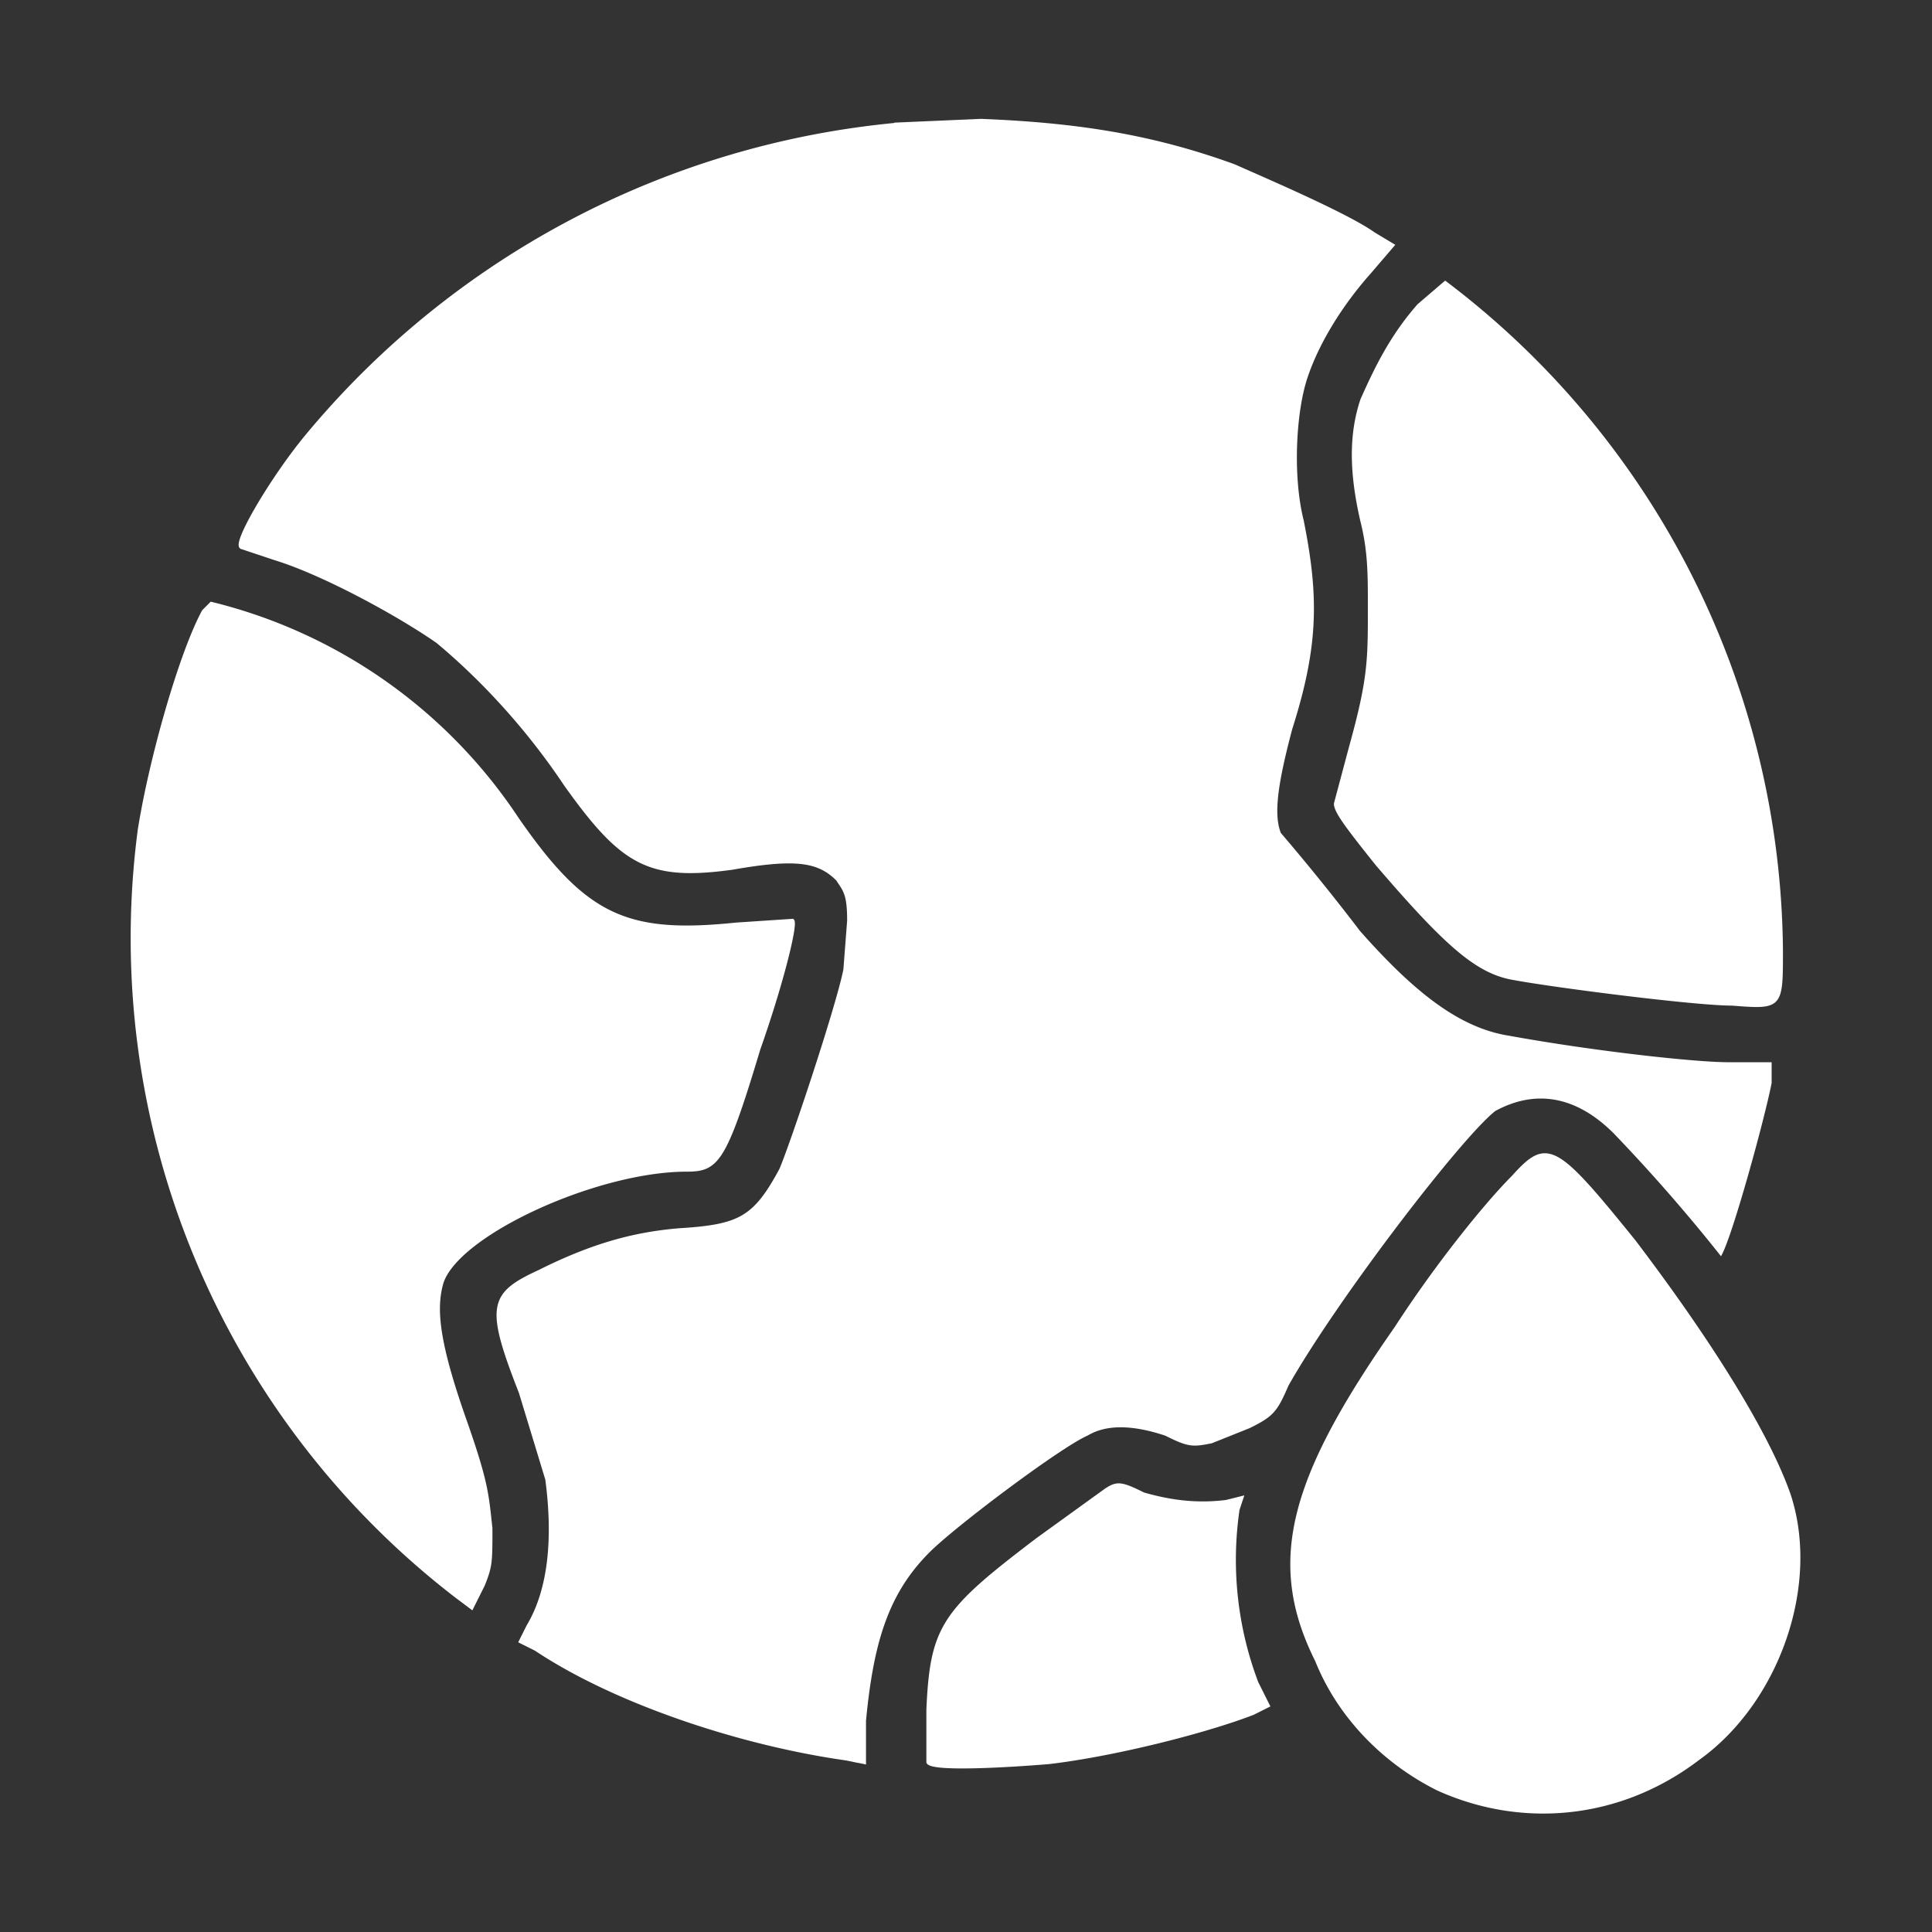 <svg version="1.0" xmlns="http://www.w3.org/2000/svg" fill="white" stroke="white" viewBox="0 0 512 512"><rect x="0" y="0" width="512" height="512" fill="#333333" stroke="none"/><path d="M238 33a231 231 0 0 0-157 83c-9 11-19 28-17 29l9 3c13 4 33 15 43 22 12 10 24 23 34 38 15 21 22 25 44 22 17-3 23-2 28 3 2 3 3 4 3 11l-1 13c-2 10-14 46-17 53-7 13-11 15-27 16-12 1-23 4-37 11-13 6-14 9-5 32l7 23c2 15 1 29-5 39l-2 4 4 2c21 14 54 25 82 29l5 1v-11c2-21 6-34 17-45 7-7 35-28 42-31 5-3 12-3 21 0 6 3 7 3 12 2l10-4c6-3 7-4 10-11 13-23 46-66 55-73 11-6 22-4 32 6a458 458 0 0 1 28 32c3-6 11-35 13-45v-5h-11c-9 0-36-3-58-7-13-2-25-11-40-28a594 594 0 0 0-21-26c-2-5-1-13 3-28 7-22 7-35 3-55-3-12-2-29 1-38s9-19 17-28l6-7-5-3c-7-5-28-14-37-18-22-8-42-11-67-12l-23 1z"/><path d="M376 81c-7 8-11 16-15 25-3 9-3 19 0 32 2 8 2 14 2 23 0 14 0 19-5 37l-4 15c0 2 3 6 11 16 18 21 26 28 35 30 10 2 49 7 59 7 13 1 13 1 13-14a224 224 0 0 0-89-177l-7 6zM54 162c-6 11-14 39-17 58a220 220 0 0 0 84 203l4 3 3-6c2-5 2-6 2-15-1-9-1-12-7-29-7-20-8-29-6-36 4-13 41-30 65-30 8 0 10-2 19-32 6-17 10-33 9-34l-15 1c-29 3-40-2-58-28a136 136 0 0 0-81-57l-2 2zm347 150c-7 7-20 23-31 40-28 40-34 62-21 88 6 15 18 27 32 34 22 10 48 8 69-8 21-15 32-46 24-70-6-17-22-42-41-67-21-26-23-27-32-17zm-108 83-18 13c-25 19-28 23-29 45v14c1 2 20 1 32 0 17-2 41-8 54-13l4-2-3-6a92 92 0 0 1-5-46l1-3-4 1c-8 1-15 0-22-2-6-3-7-3-10-1z"/></svg>